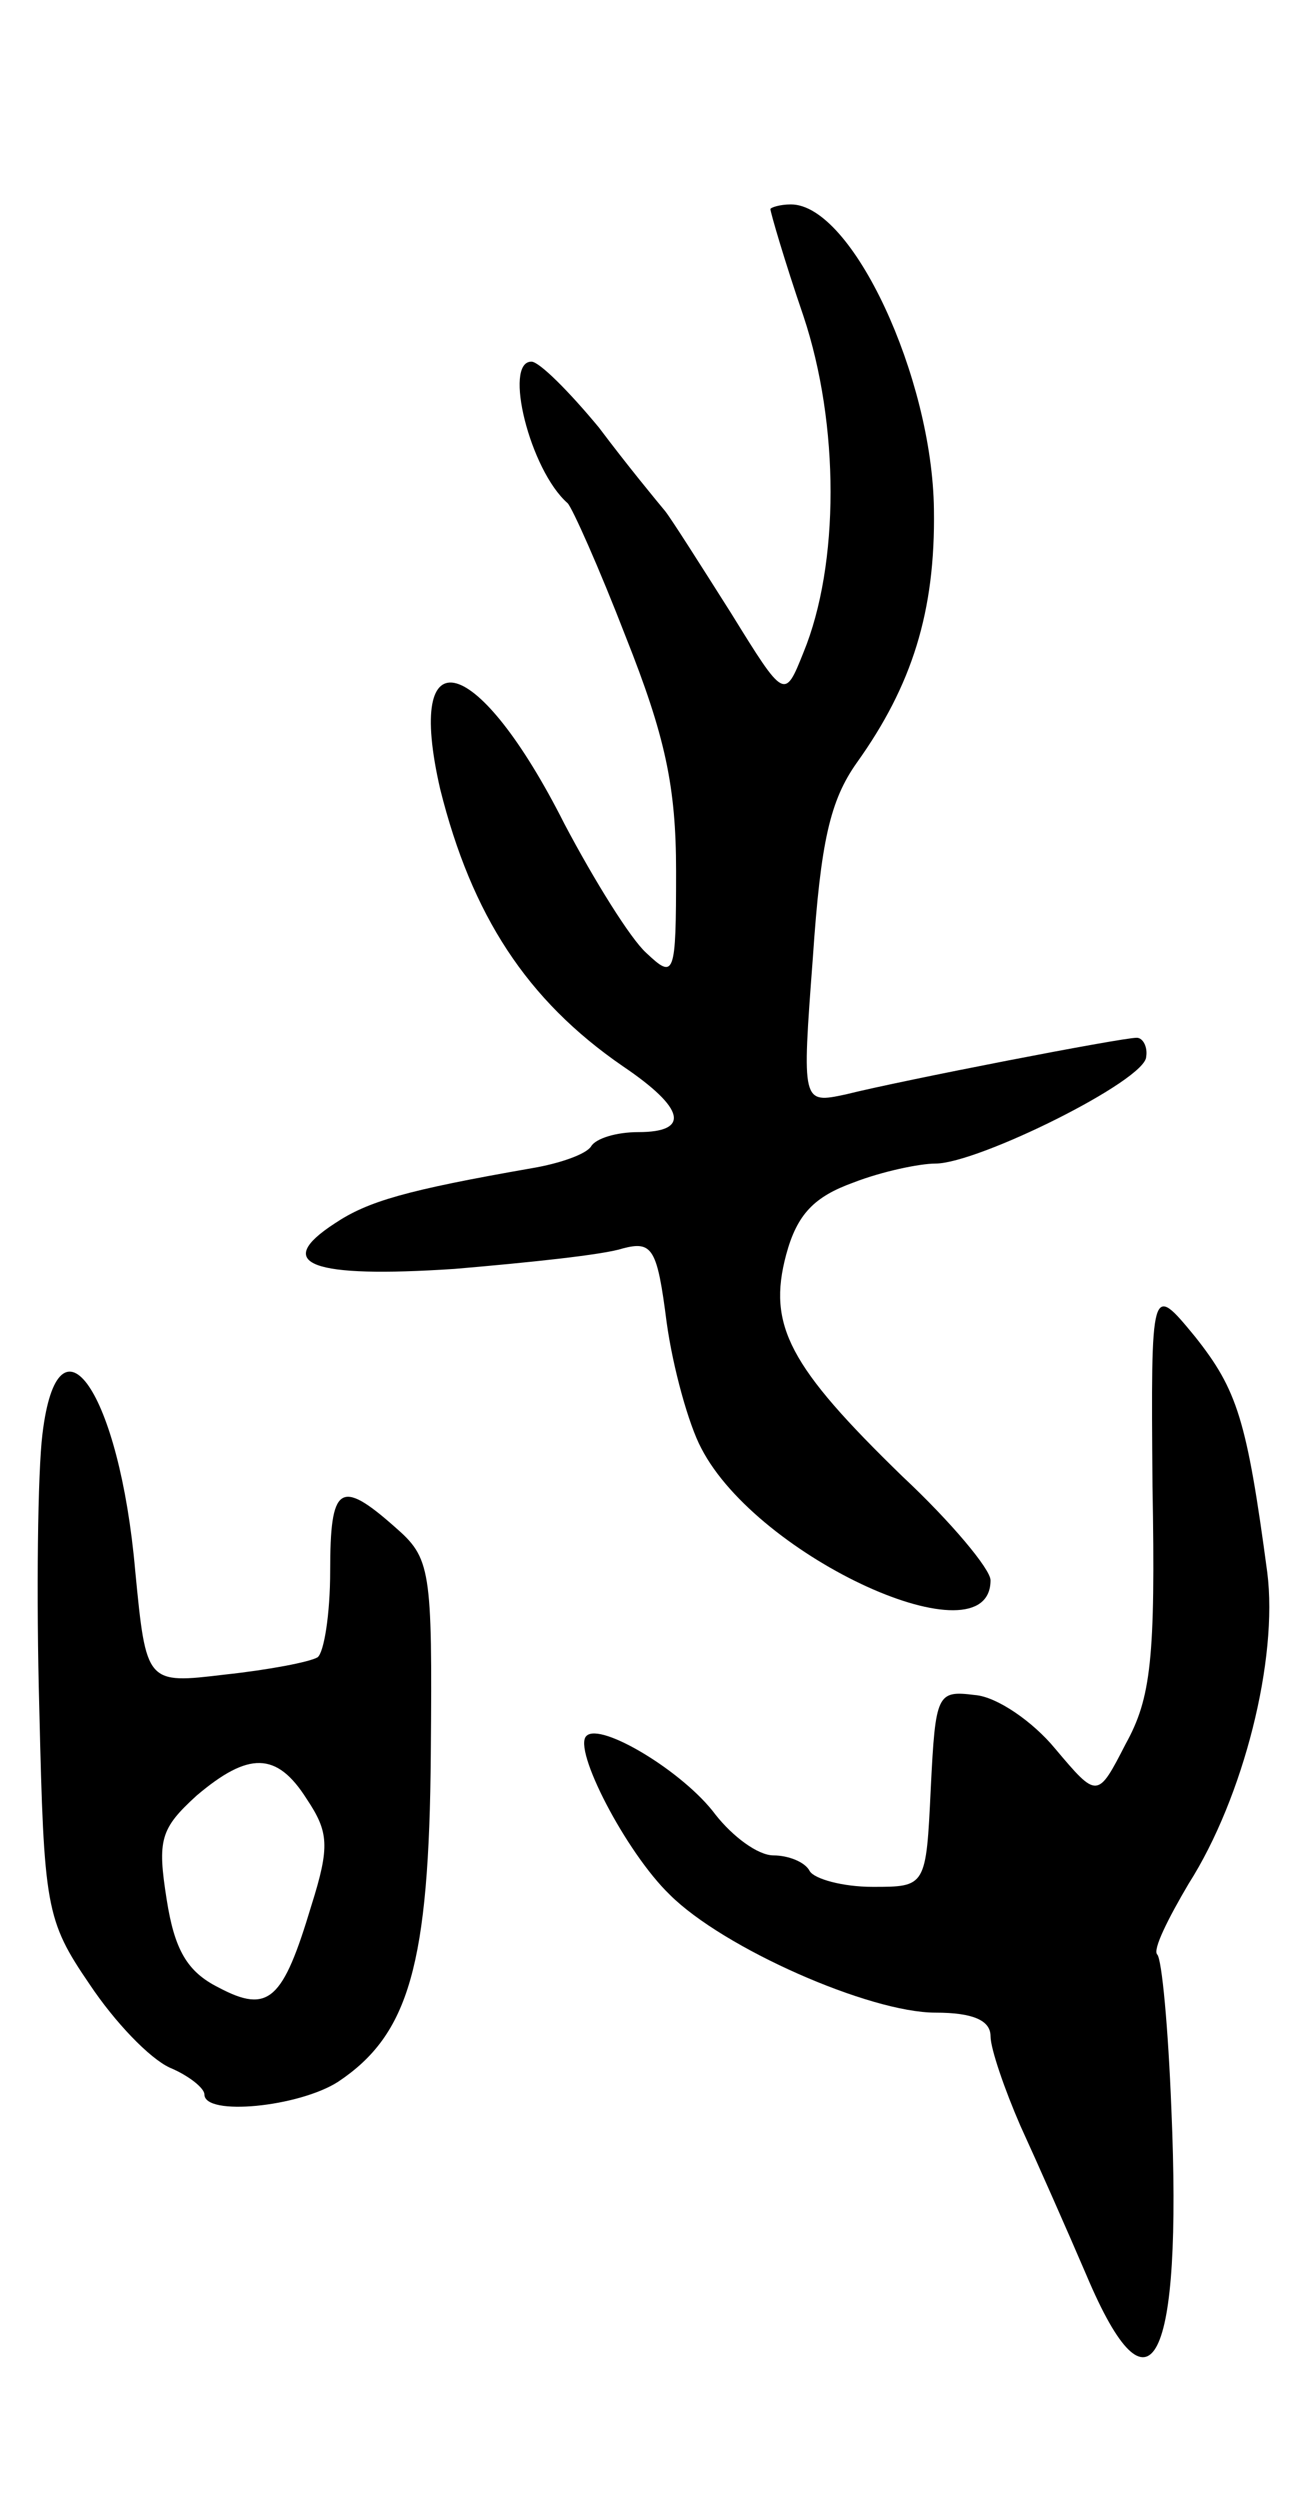 <svg version="1.0" xmlns="http://www.w3.org/2000/svg"
 width="83pt" height="159pt" viewBox="0 0 83 159"
 preserveAspectRatio="xMidYMid meet">
<g transform="translate(0,159) scale(0.1,-0.1)"
fill="#000000" stroke="none">
<path d="M490 1457 c0 -2 9 -33 21 -68 23 -69 23 -158 0 -214 -12 -30 -12 -30
-46 25 -19 30 -38 60 -42 65 -5 6 -24 29 -42 53 -19 23 -38 42 -43 42 -18 0
-1 -69 23 -90 3 -3 20 -41 37 -85 25 -63 32 -95 32 -149 0 -67 -1 -69 -19 -52
-10 9 -33 46 -52 82 -55 109 -102 122 -79 22 20 -80 55 -134 116 -176 40 -27
43 -42 10 -42 -14 0 -27 -4 -30 -9 -3 -5 -20 -11 -38 -14 -80 -14 -104 -21
-125 -35 -40 -26 -15 -35 76 -29 47 4 95 9 107 13 19 5 22 0 28 -47 4 -29 14
-65 22 -80 36 -70 184 -137 184 -84 0 7 -25 37 -56 66 -72 70 -86 96 -74 141
7 26 18 37 43 46 18 7 42 12 52 12 27 0 134 53 134 68 1 6 -2 12 -6 12 -10 0
-149 -27 -185 -36 -28 -6 -28 -6 -21 87 5 74 11 100 28 124 35 49 50 96 49
161 -1 84 -52 194 -91 194 -7 0 -13 -2 -13 -3z"/>
<path d="M733 645 c2 -110 -1 -135 -17 -164 -18 -35 -18 -35 -45 -3 -14 17
-37 33 -51 34 -24 3 -25 1 -28 -59 -3 -63 -3 -63 -37 -63 -19 0 -37 5 -40 10
-3 6 -14 10 -23 10 -10 0 -26 12 -37 26 -20 27 -73 59 -82 50 -9 -8 25 -74 53
-101 34 -34 127 -75 169 -75 24 0 35 -5 35 -15 0 -8 9 -34 19 -57 11 -24 30
-67 42 -95 41 -97 61 -57 54 106 -2 51 -6 95 -9 98 -3 3 7 23 20 45 35 55 57
143 50 198 -13 97 -19 116 -46 150 -28 34 -28 34 -27 -95z"/>
<path d="M27 678 c-3 -24 -4 -102 -2 -175 3 -126 4 -134 32 -175 16 -24 38
-47 51 -53 12 -5 22 -13 22 -17 0 -14 60 -8 85 8 45 30 58 74 59 209 1 118 0
124 -23 144 -35 31 -41 26 -41 -28 0 -28 -4 -52 -8 -55 -5 -3 -31 -8 -59 -11
-50 -6 -50 -6 -57 66 -10 114 -49 170 -59 87z m168 -232 c14 -21 15 -30 3 -68
-18 -60 -27 -69 -59 -52 -20 10 -28 24 -33 56 -6 38 -4 45 19 66 33 28 51 28
70 -2z"/>
</g>
</svg>
